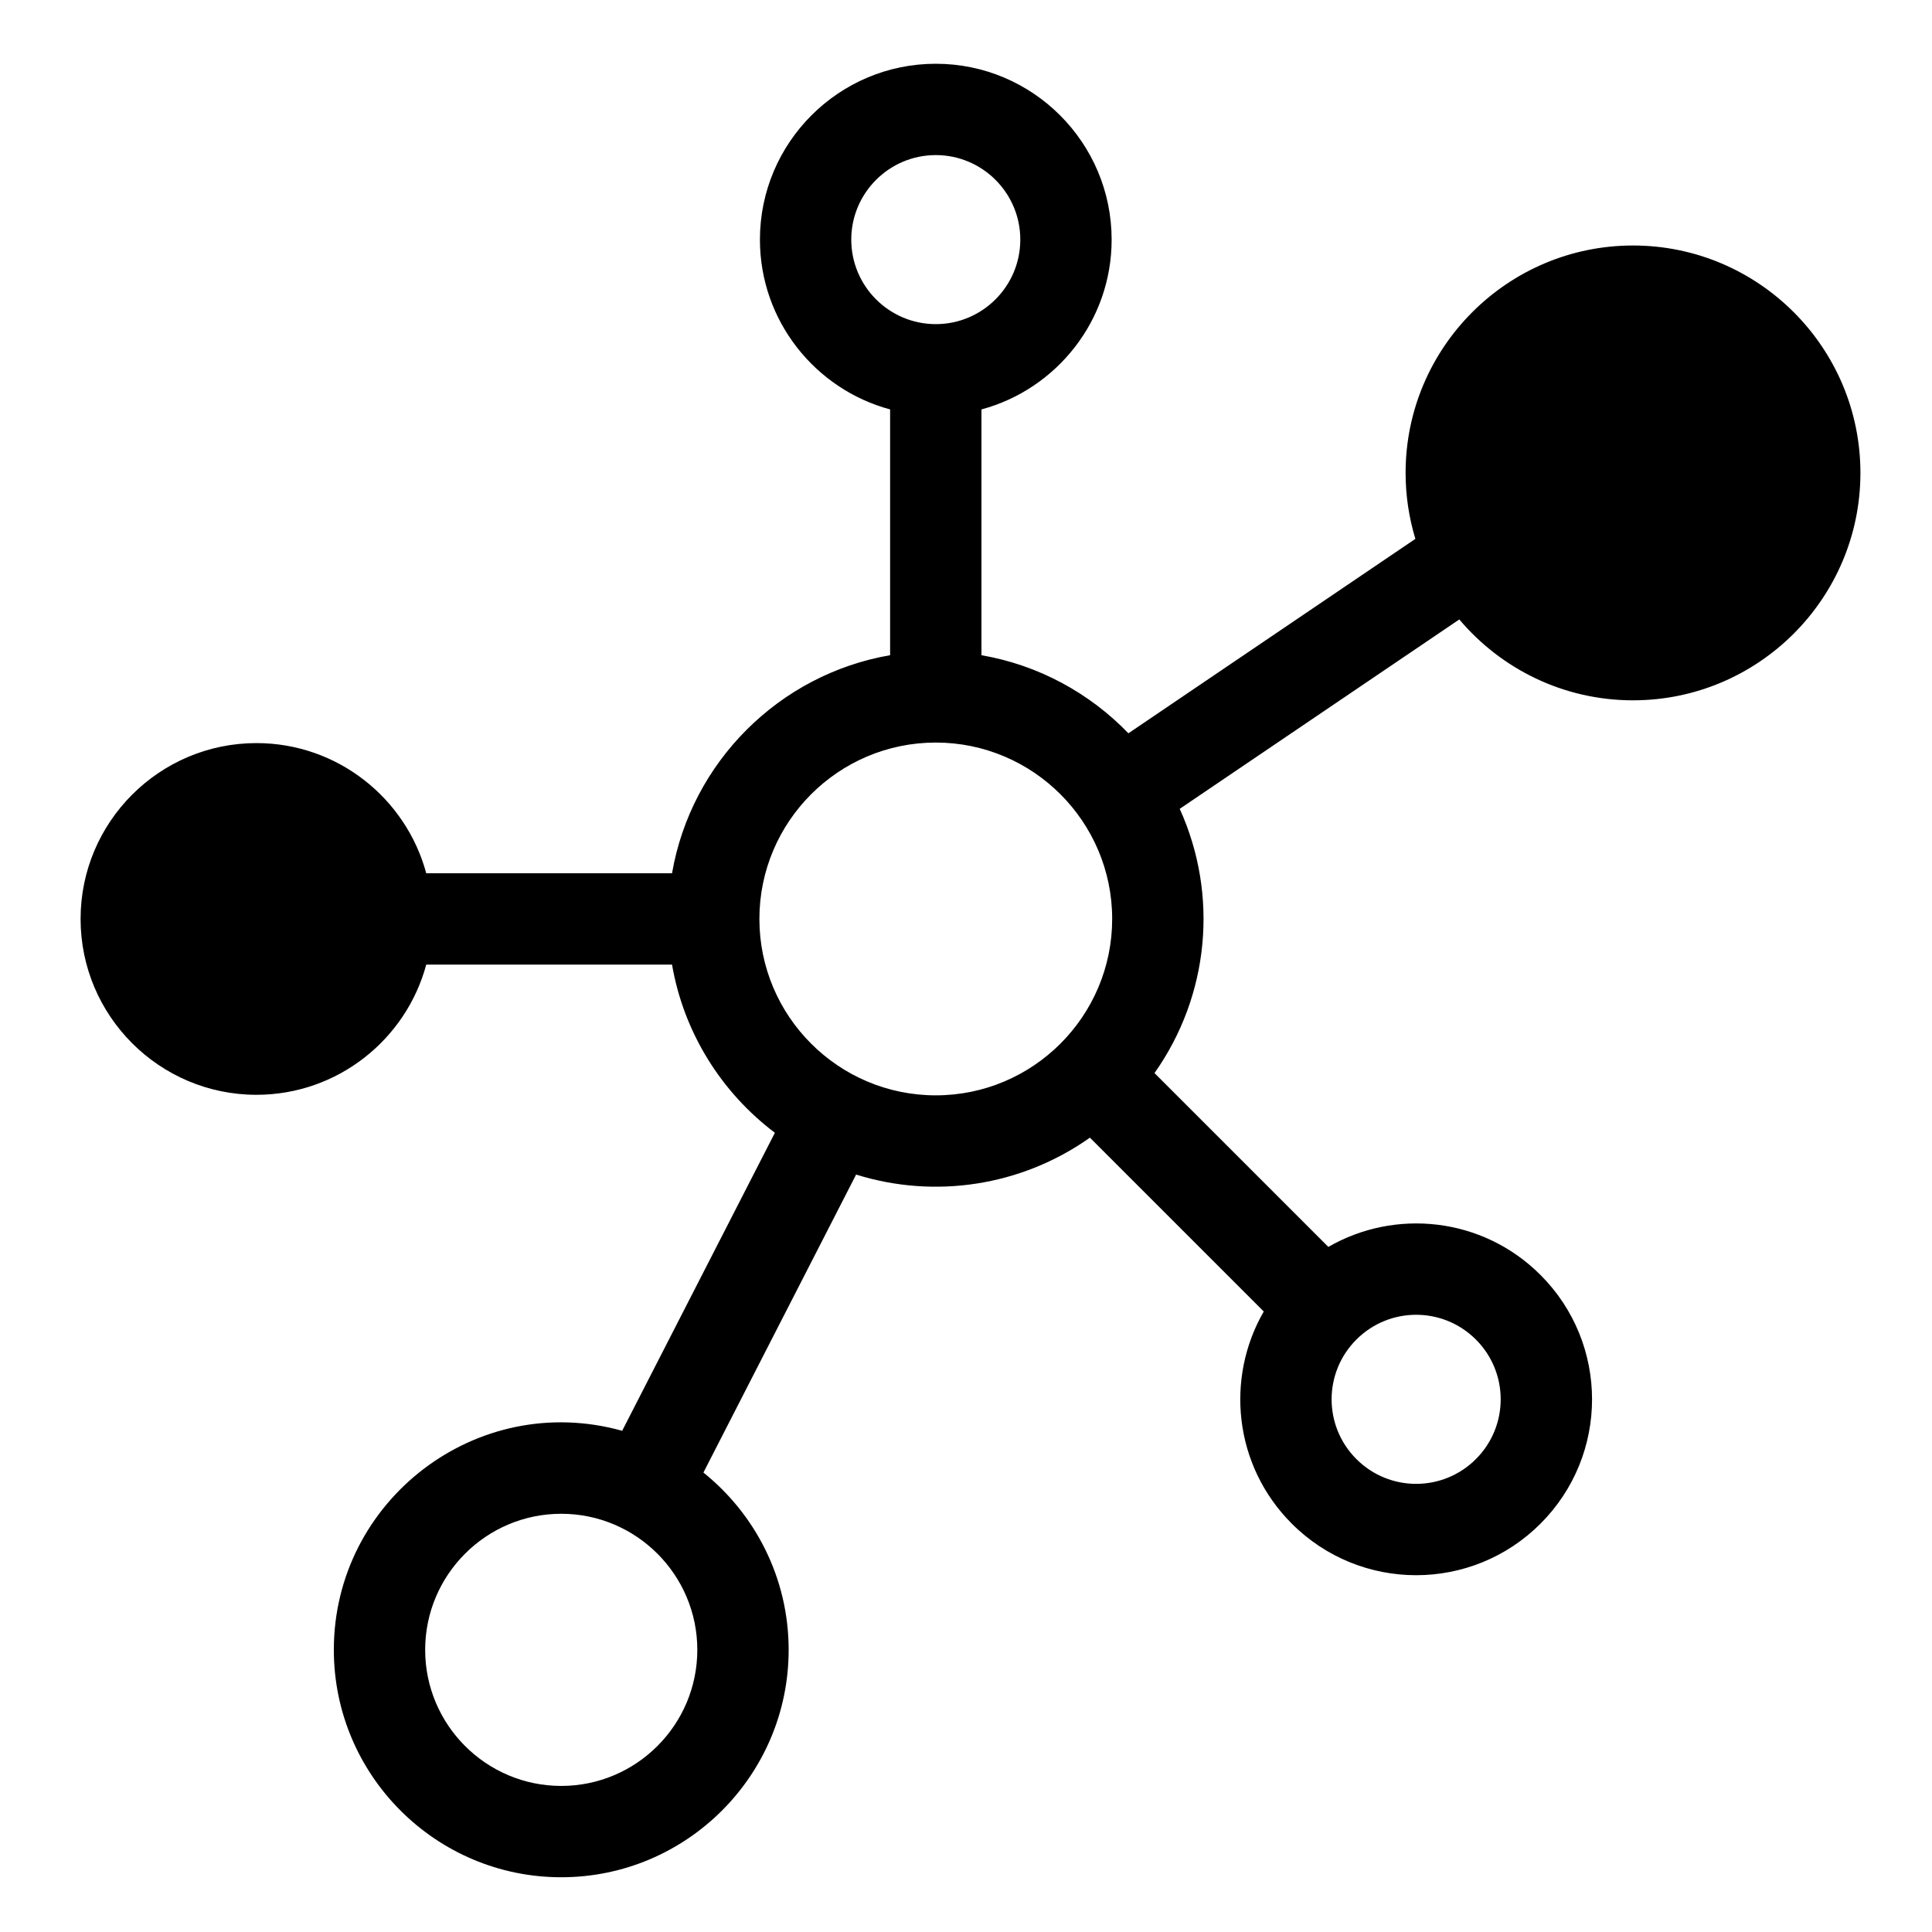 <?xml version="1.0" encoding="UTF-8" standalone="no"?>
<!-- Generator: Adobe Illustrator 19.0.0, SVG Export Plug-In . SVG Version: 6.00 Build 0)  -->

<svg
   xmlns:dc="http://purl.org/dc/elements/1.1/"
   xmlns:cc="http://creativecommons.org/ns#"
   xmlns:rdf="http://www.w3.org/1999/02/22-rdf-syntax-ns#"
   xmlns:svg="http://www.w3.org/2000/svg"
   xmlns="http://www.w3.org/2000/svg"
   xmlns:sodipodi="http://sodipodi.sourceforge.net/DTD/sodipodi-0.dtd"
   xmlns:inkscape="http://www.inkscape.org/namespaces/inkscape"
   version="1.1"
   id="Layer_1"
   x="0px"
   y="0px"
   viewBox="0 0 48 48"
   xml:space="preserve"
   inkscape:version="0.48.4 r9939"
   width="100%"
   height="100%"
   sodipodi:docname="science.svg"><defs
     id="defs41" /><sodipodi:namedview
     pagecolor="#ffffff"
     bordercolor="#666666"
     borderopacity="1"
     objecttolerance="10"
     gridtolerance="10"
     guidetolerance="10"
     inkscape:pageopacity="0"
     inkscape:pageshadow="2"
     inkscape:window-width="1006"
     inkscape:window-height="597"
     id="namedview39"
     showgrid="false"
     inkscape:zoom="20.85965"
     inkscape:cx="32.584347"
     inkscape:cy="15.437479"
     inkscape:window-x="788"
     inkscape:window-y="262"
     inkscape:window-maximized="0"
     inkscape:current-layer="Layer_1" /><g
     id="g3"
     transform="matrix(0.088,0,0,0.088,1.584,1.584)"><g
       id="g5"><path
         d="m 443.04,51.311 c -35.402,0 -64.204,28.802 -64.204,64.204 0,6.474 0.973,12.725 2.763,18.622 l -81.022,54.892 c -10.922,-11.327 -25.331,-19.256 -41.488,-22.046 l 0,-69.395 C 280.233,91.896 295.844,72.564 295.844,49.648 295.843,22.271 273.572,0 246.195,0 c -27.377,0 -49.648,22.271 -49.648,49.648 0,22.918 15.611,42.247 36.755,47.94 l 0,69.392 c -31.362,5.415 -56.155,30.208 -61.57,61.57 l -69.392,0 C 96.648,207.407 77.316,191.795 54.4,191.795 c -27.377,0 -49.648,22.271 -49.648,49.648 0,27.377 22.271,49.648 49.648,49.648 22.918,0 42.247,-15.611 47.94,-36.755 l 69.392,0 c 3.333,19.307 14.001,36.134 29.039,47.477 l -43.116,84.137 c -41.091,-11.446 -81.406,19.696 -81.406,61.844 0,35.402 28.802,64.204 64.204,64.204 35.402,0 64.204,-28.802 64.204,-64.204 0,-20.222 -9.407,-38.28 -24.064,-50.056 l 43.11,-84.127 c 22.089,6.899 46.509,3.359 66.006,-10.42 l 49.083,49.081 c -10.831,18.728 -8.529,43.449 7.918,59.898 19.405,19.402 50.809,19.405 70.212,0 19.407,-19.404 19.406,-50.807 0.002,-70.213 -16.411,-16.414 -41.128,-18.775 -59.898,-7.92 l -49.081,-49.083 c 15.505,-21.938 18.142,-50.283 7.122,-74.598 L 394,156.886 c 11.786,13.951 29.394,22.833 49.043,22.833 35.402,0 64.204,-28.802 64.204,-64.204 C 507.244,80.113 478.442,51.311 443.04,51.311 z M 140.453,486.213 c -21.183,0 -38.417,-17.232 -38.417,-38.417 0,-21.185 17.233,-38.417 38.417,-38.417 21.183,0 38.417,17.232 38.417,38.417 0.001,21.185 -17.234,38.417 -38.417,38.417 z M 222.335,49.648 c 0,-13.156 10.705,-23.861 23.861,-23.861 13.156,0 23.861,10.705 23.861,23.861 0,13.156 -10.704,23.862 -23.86,23.862 -13.157,0 -23.862,-10.705 -23.862,-23.862 z m 23.862,241.596 c -27.46,0 -49.8,-22.34 -49.8,-49.8 0,-27.46 22.34,-49.8 49.8,-49.8 27.46,0 49.8,22.34 49.8,49.8 -0.001,27.46 -22.341,49.8 -49.8,49.8 z m 118.748,68.949 c 9.325,-9.328 24.418,-9.326 33.743,0 9.328,9.325 9.328,24.417 0,33.745 -9.326,9.326 -24.418,9.326 -33.743,-0.002 -0.002,0 -0.002,0 -0.002,0 -9.326,-9.327 -9.326,-24.419 0.002,-33.743 z"
         id="path7"
         inkscape:connector-curvature="0"
         sodipodi:nodetypes="sscccccssccccsssccccssscccccccccccscsssscssssssssscsccsccc" /></g></g><g
     id="g9"
     transform="translate(0,-464)" /><g
     id="g11"
     transform="translate(0,-464)" /><g
     id="g13"
     transform="translate(0,-464)" /><g
     id="g15"
     transform="translate(0,-464)" /><g
     id="g17"
     transform="translate(0,-464)" /><g
     id="g19"
     transform="translate(0,-464)" /><g
     id="g21"
     transform="translate(0,-464)" /><g
     id="g23"
     transform="translate(0,-464)" /><g
     id="g25"
     transform="translate(0,-464)" /><g
     id="g27"
     transform="translate(0,-464)" /><g
     id="g29"
     transform="translate(0,-464)" /><g
     id="g31"
     transform="translate(0,-464)" /><g
     id="g33"
     transform="translate(0,-464)" /><g
     id="g35"
     transform="translate(0,-464)" /><g
     id="g37"
     transform="translate(0,-464)" /></svg>